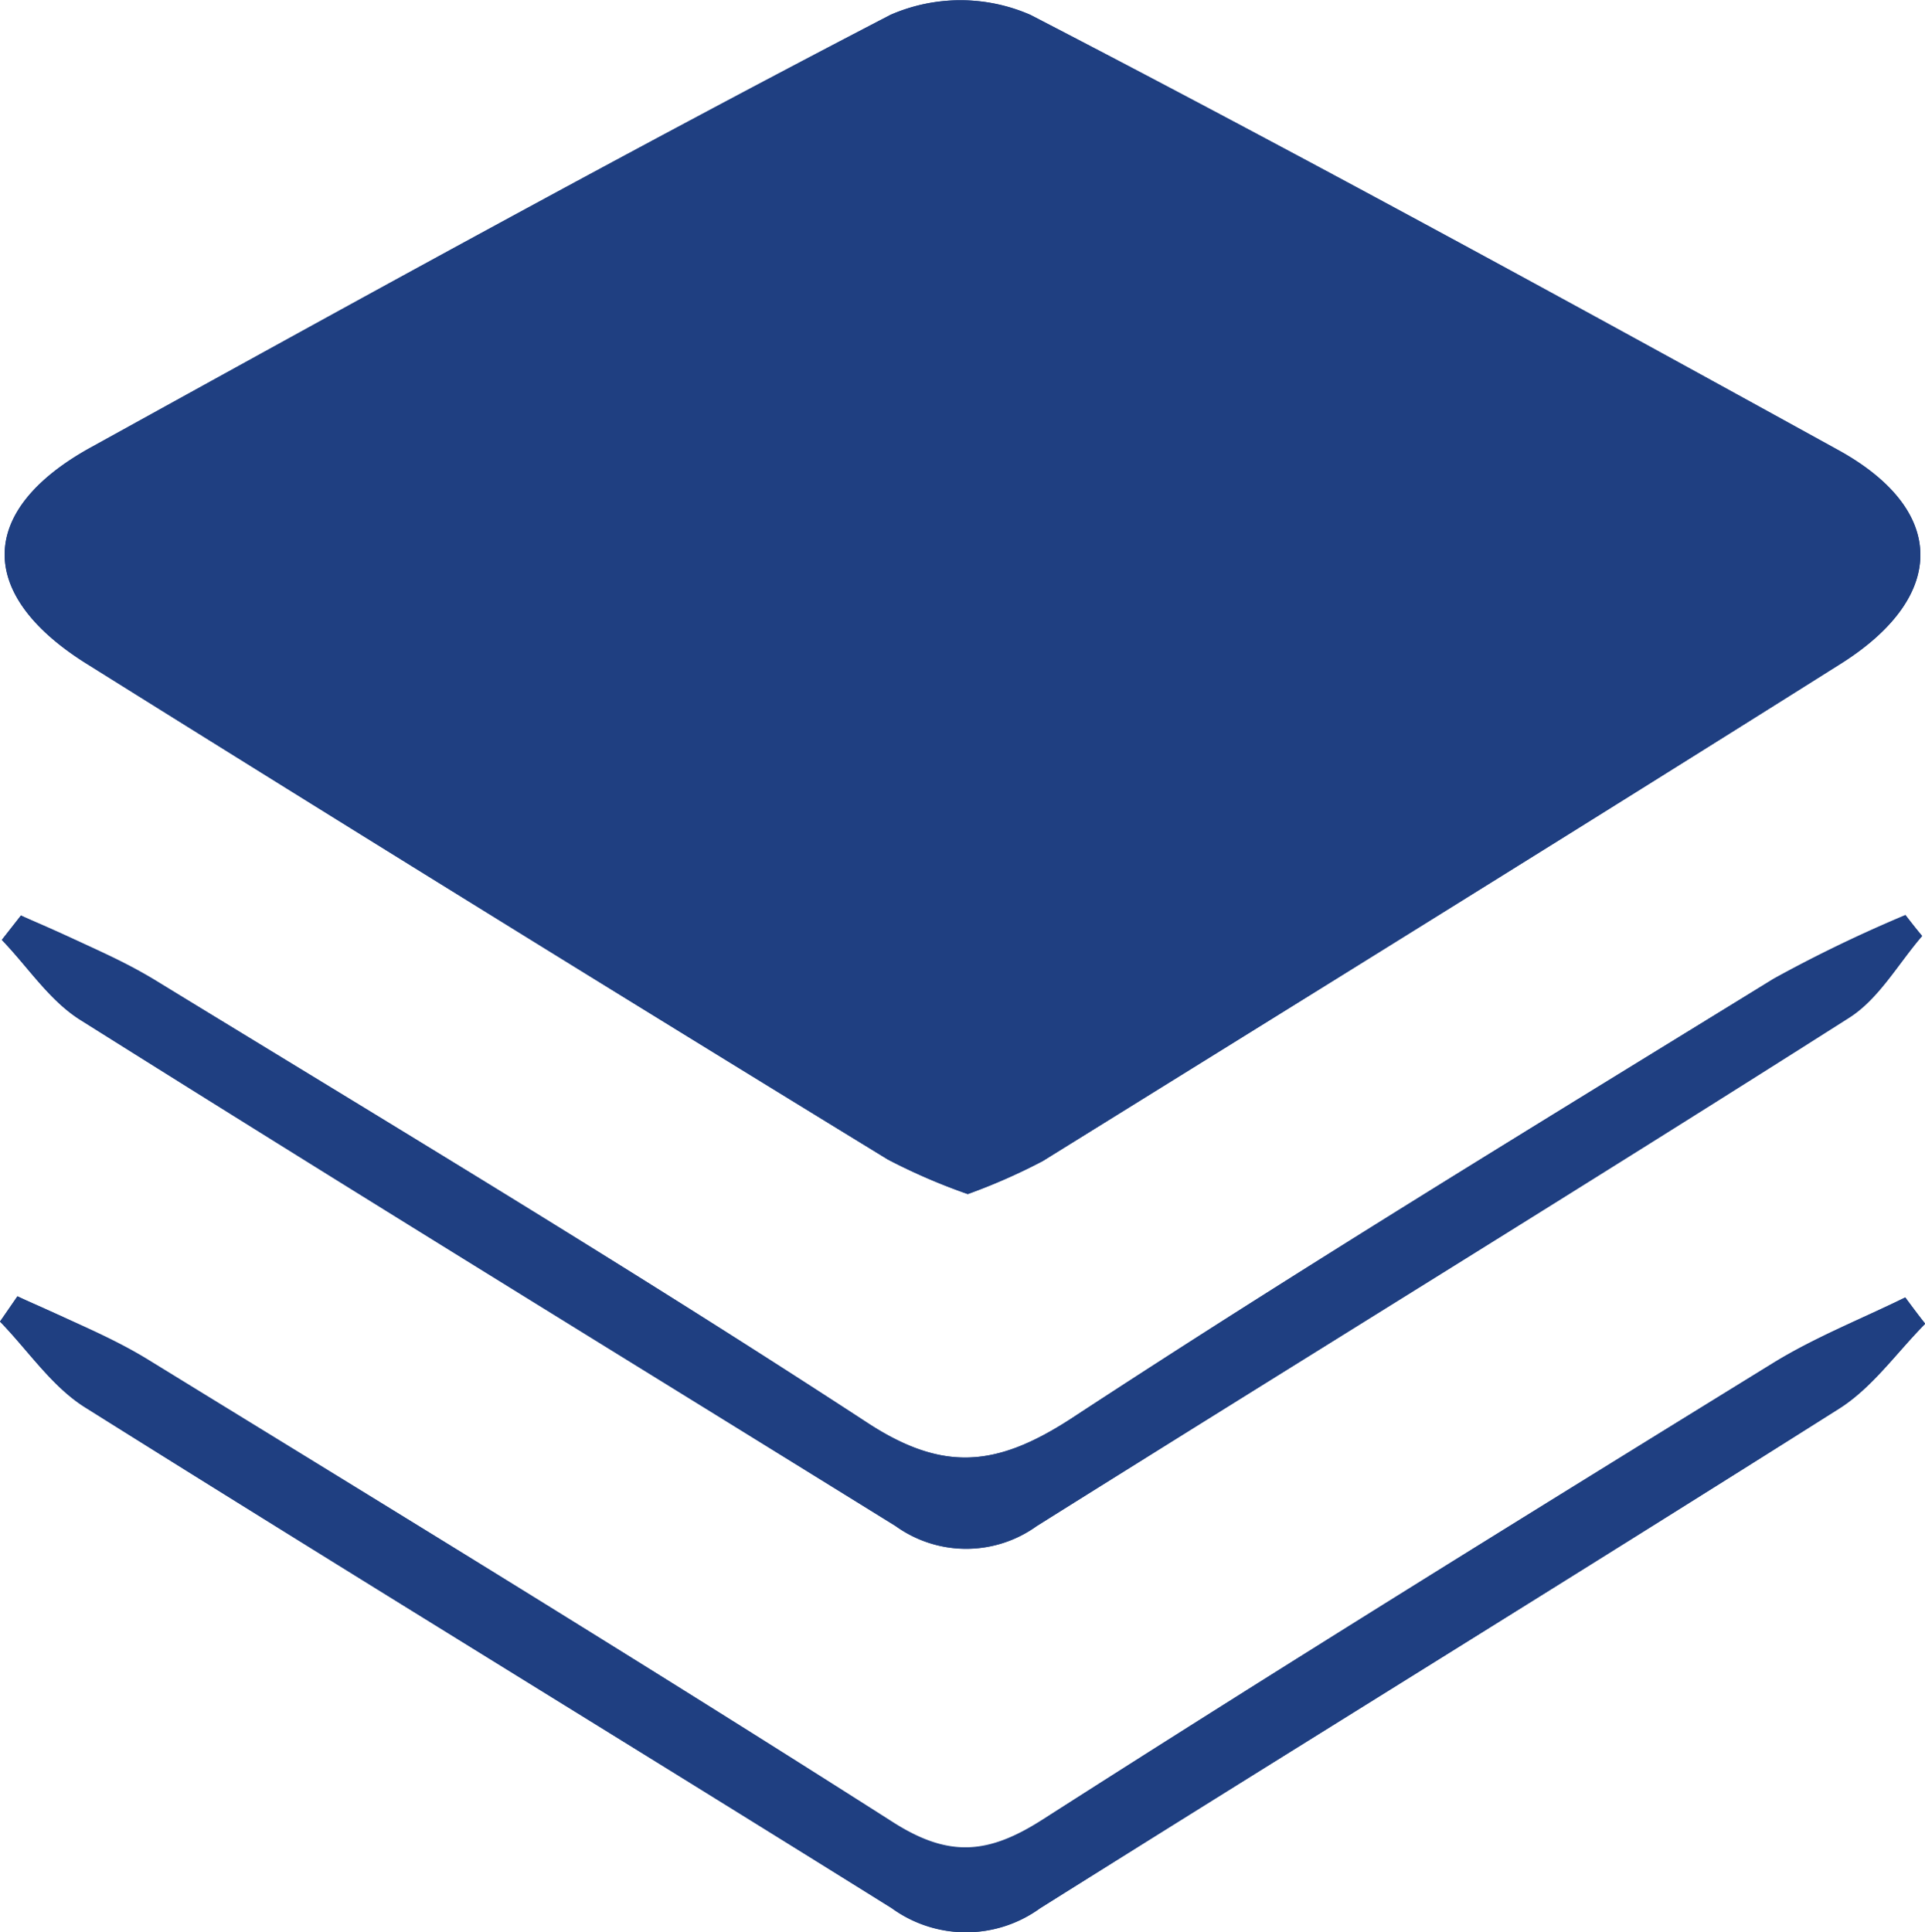 <svg xmlns="http://www.w3.org/2000/svg" viewBox="0 0 120.48 120.93"><defs><style>.cls-1{fill:#1f3f81;}</style></defs><title>listing</title><g id="Layer_2" data-name="Layer 2"><g id="Layer_2-2" data-name="Layer 2"><path class="cls-1" d="M119.24,81.2c-2.76,1.36-5.65,2.5-8.25,4.09-15.31,9.45-30.61,18.91-45.76,28.6-3.37,2.15-5.83,2.39-9.34.15-15.44-9.84-31.07-19.39-46.7-29-2.55-1.55-5.39-2.62-8.1-3.92L0,82.71c1.76,1.81,3.24,4.06,5.32,5.37C22.1,98.6,39,108.94,55.83,119.42a7.89,7.89,0,0,0,9.28,0c16.64-10.45,33.37-20.76,50-31.26,2.08-1.32,3.61-3.52,5.39-5.32C120.07,82.31,119.65,81.76,119.24,81.2Zm0-23.89A81.3,81.3,0,0,0,111,61.26C96.27,70.33,81.46,79.33,67,88.81c-4.64,3-8,3.34-12.77.19C39.56,79.43,24.55,70.43,9.63,61.31a87.34,87.34,0,0,0-8.32-4L.12,58.83c1.65,1.71,3,3.84,5,5.06C22,74.52,39.08,85,56.05,95.51a7.57,7.57,0,0,0,8.84,0c16.93-10.62,34-21.1,50.83-31.8,1.87-1.18,3.08-3.38,4.59-5.13ZM115,28.14C98.26,18.92,81.48,9.73,64.49.93a10.94,10.94,0,0,0-8.76,0C38.91,9.67,22.3,18.83,5.69,28c-7.11,3.92-7.21,9.22-.22,13.57q25,15.63,50.1,31a37.52,37.52,0,0,0,5,2.16,37.13,37.13,0,0,0,4.7-2.07c16.68-10.35,33.37-20.69,50-31.16C121.91,37.28,121.84,31.88,115,28.14Zm-3.29,9.67C95.65,47.89,79.57,58,63.35,67.85a6.61,6.61,0,0,1-5.71,0C41.1,57.9,24.71,47.68,8.3,37.49a41.93,41.93,0,0,1-3.51-2.86c1.93-1.28,3.34-2.37,4.88-3.22,15.48-8.47,30.95-17,46.55-25.23,1.86-1,5-1.42,6.72-.52,16.52,8.63,32.87,17.62,49.25,26.54a30.87,30.87,0,0,1,3.45,2.63A49,49,0,0,1,111.74,37.81Z"/><path class="cls-1" d="M115,28.14C98.26,18.92,81.48,9.73,64.49.93a10.94,10.94,0,0,0-8.76,0C38.91,9.67,22.3,18.83,5.69,28c-7.11,3.92-7.21,9.22-.22,13.57q25,15.63,50.1,31a37.52,37.52,0,0,0,5,2.16,37.13,37.13,0,0,0,4.7-2.07c16.68-10.35,33.37-20.69,50-31.16C121.91,37.28,121.84,31.88,115,28.14Z"/><path class="cls-1" d="M1.31,57.29c2.78,1.33,5.71,2.42,8.32,4C24.55,70.42,39.56,79.42,54.19,89,59,92.14,62.32,91.84,67,88.81,81.46,79.33,96.27,70.33,111,61.26a85.86,85.86,0,0,1,8.26-4l1,1.29c-1.51,1.73-2.72,3.94-4.59,5.12C98.84,74.4,81.82,84.89,64.89,95.5a7.57,7.57,0,0,1-8.84,0c-17-10.56-34-21-50.94-31.62-2-1.22-3.34-3.35-5-5.06Z"/><path class="cls-1" d="M120.48,82.86c-1.78,1.79-3.31,4-5.39,5.3-16.61,10.51-33.34,20.82-50,31.27a7.91,7.91,0,0,1-9.28,0C39,108.93,22.1,98.61,5.32,88.07,3.24,86.77,1.76,84.52,0,82.71l1.09-1.56a89,89,0,0,1,8.1,3.93c15.63,9.56,31.26,19.12,46.7,29,3.51,2.23,6,2,9.34-.16C80.38,104.19,95.68,94.74,111,85.3c2.6-1.61,5.49-2.75,8.25-4.1Z"/></g></g></svg>